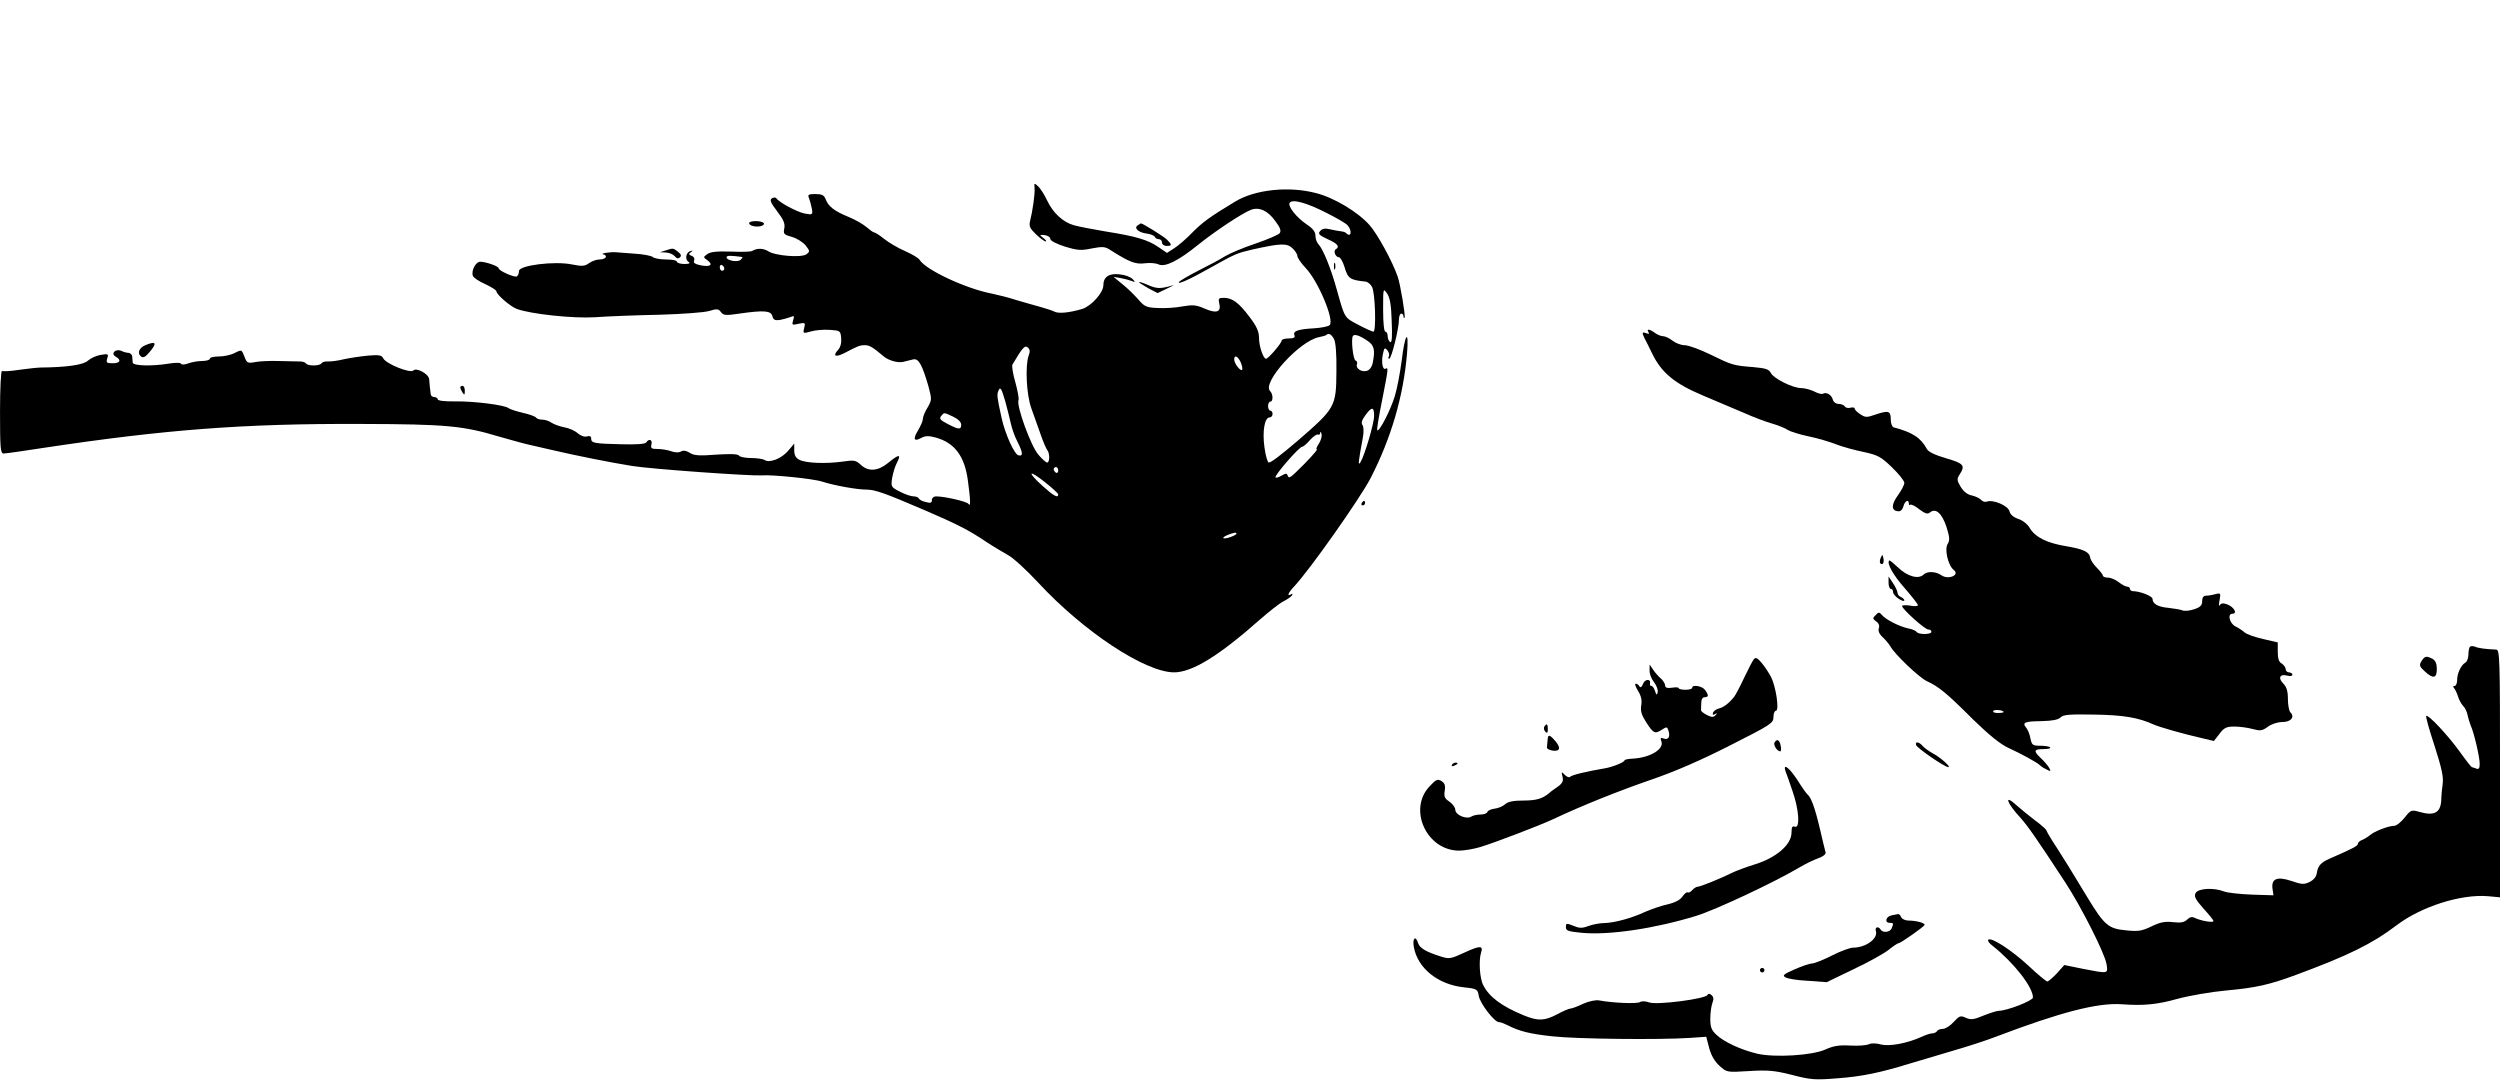 <?xml version="1.0" standalone="no"?>
<!DOCTYPE svg PUBLIC "-//W3C//DTD SVG 20010904//EN"
 "http://www.w3.org/TR/2001/REC-SVG-20010904/DTD/svg10.dtd">
<svg version="1.0" xmlns="http://www.w3.org/2000/svg"
 width="1108pt" height="480pt" viewBox="0 0 1108 480"
 preserveAspectRatio="xMidYMid meet">

<g transform="translate(0,480) scale(0.1,-0.1)"
fill="#000000" stroke="none">
<path d="M4585 3968 c3 -24 -8 -101 -20 -149 -5 -22 0 -32 27 -58 18 -17 37
-31 42 -31 6 0 1 7 -10 15 -18 15 -18 15 6 13 14 -2 25 -9 25 -17 0 -8 27 -22
65 -34 56 -17 72 -18 119 -8 49 9 58 9 85 -9 82 -52 109 -62 149 -57 22 3 50
1 62 -5 29 -13 87 16 175 87 73 59 195 140 234 155 37 14 76 -4 109 -51 22
-29 26 -43 18 -53 -6 -7 -55 -28 -108 -46 -54 -18 -115 -44 -136 -57 -20 -13
-73 -41 -117 -63 -43 -22 -82 -45 -85 -50 -8 -13 49 12 135 61 118 66 122 67
190 83 126 28 153 29 178 6 12 -11 22 -27 22 -35 0 -7 16 -31 36 -52 56 -58
129 -232 107 -254 -6 -6 -37 -12 -69 -14 -71 -4 -95 -12 -87 -31 4 -10 -3 -14
-26 -14 -17 0 -31 -4 -31 -10 0 -11 -59 -80 -69 -80 -12 0 -31 55 -31 92 0 28
-10 51 -41 92 -48 64 -77 86 -115 86 -22 0 -25 -3 -21 -22 11 -40 -9 -49 -61
-27 -40 18 -55 19 -102 11 -30 -6 -80 -9 -110 -7 -49 2 -58 6 -86 39 -17 19
-48 50 -70 67 l-39 32 30 -5 c17 -3 39 -9 50 -13 18 -7 18 -6 5 8 -8 9 -34 19
-57 21 -48 6 -73 -11 -73 -49 0 -32 -53 -91 -93 -104 -57 -17 -106 -22 -124
-12 -10 5 -38 14 -63 21 -25 7 -72 20 -105 30 -33 11 -82 23 -110 29 -115 22
-292 105 -319 149 -4 8 -33 25 -64 39 -31 13 -73 38 -93 54 -20 16 -40 29 -45
29 -4 0 -19 11 -33 23 -15 13 -51 34 -81 46 -63 26 -89 46 -101 79 -7 17 -16
22 -45 22 -31 0 -35 -3 -29 -17 4 -10 10 -31 13 -47 5 -28 4 -29 -33 -22 -33
7 -111 48 -125 68 -3 4 -12 3 -19 -1 -11 -7 -5 -20 23 -57 29 -38 36 -55 32
-76 -5 -25 -2 -28 34 -38 21 -6 48 -23 60 -37 20 -26 20 -28 4 -40 -22 -16
-139 -7 -170 14 -21 13 -49 14 -70 1 -6 -4 -48 -5 -95 -3 -61 2 -90 -1 -104
-11 -19 -14 -19 -14 1 -28 26 -20 12 -30 -30 -22 -25 5 -34 11 -30 21 4 9 -1
18 -11 21 -13 6 -14 9 -3 16 10 8 10 9 -2 5 -20 -5 -26 -37 -8 -48 9 -6 2 -9
-19 -9 -18 0 -33 5 -33 10 0 6 -22 10 -48 10 -26 0 -53 5 -59 11 -5 5 -43 13
-84 15 -40 3 -76 6 -79 6 -23 2 -71 -5 -57 -9 23 -6 12 -23 -16 -23 -13 0 -33
-7 -46 -16 -19 -14 -31 -15 -76 -6 -78 16 -235 -4 -235 -29 0 -10 -4 -20 -9
-24 -11 -6 -81 25 -81 36 0 9 -57 29 -82 29 -20 0 -41 -41 -32 -63 3 -8 27
-24 54 -36 28 -13 50 -27 50 -32 0 -14 61 -67 90 -78 62 -23 249 -43 347 -37
54 4 181 9 283 11 103 3 202 10 224 17 33 10 40 10 51 -5 11 -15 21 -16 81 -7
111 16 141 13 147 -11 5 -17 11 -20 34 -17 15 3 36 9 47 13 16 7 17 5 11 -15
-6 -20 -5 -22 24 -15 30 6 31 5 25 -19 -6 -24 -5 -25 30 -15 20 6 58 9 84 7
45 -3 47 -4 50 -36 2 -22 -3 -41 -14 -53 -25 -27 -11 -34 28 -14 61 32 68 35
91 35 21 0 34 -8 84 -50 22 -18 61 -29 85 -24 13 3 33 8 45 11 24 6 40 -23 68
-120 15 -57 15 -60 -4 -93 -12 -19 -21 -42 -21 -51 0 -9 -10 -31 -21 -50 -24
-39 -19 -52 14 -34 18 10 34 10 63 2 85 -23 130 -83 144 -194 12 -89 12 -116
2 -100 -7 10 -104 33 -144 33 -10 0 -18 -7 -18 -16 0 -13 -6 -15 -27 -9 -16 3
-29 11 -31 16 -2 5 -12 9 -23 9 -11 0 -38 9 -61 21 -39 20 -40 22 -34 61 4 22
13 53 22 69 19 37 8 37 -39 -2 -45 -37 -88 -41 -122 -9 -22 20 -29 22 -82 14
-72 -10 -161 -7 -190 8 -16 8 -23 20 -23 42 l0 30 -27 -32 c-30 -35 -82 -55
-104 -41 -8 5 -35 9 -61 9 -26 0 -50 5 -53 11 -5 7 -38 8 -101 4 -75 -6 -99
-4 -117 8 -15 10 -29 12 -39 6 -10 -6 -27 -5 -43 1 -14 5 -41 10 -60 10 -28 0
-32 3 -28 20 6 21 -11 28 -23 9 -4 -7 -44 -10 -113 -8 -120 3 -131 5 -131 26
0 9 -6 12 -18 9 -11 -4 -28 2 -42 14 -12 11 -39 23 -59 26 -20 4 -45 13 -56
20 -11 8 -29 14 -42 14 -12 0 -24 4 -27 9 -3 5 -30 15 -58 21 -29 7 -58 16
-64 21 -17 14 -153 31 -236 30 -46 -1 -78 3 -78 9 0 5 -7 10 -15 10 -8 0 -16
6 -16 13 -1 6 -3 21 -4 32 -1 11 -2 27 -3 35 -3 23 -56 52 -70 38 -14 -14
-120 29 -133 53 -7 15 -19 17 -66 13 -32 -3 -80 -10 -108 -16 -27 -7 -60 -11
-72 -10 -12 1 -25 -3 -28 -8 -8 -13 -62 -13 -70 0 -3 5 -18 9 -33 8 -15 0 -56
1 -92 2 -36 1 -81 -1 -100 -5 -33 -6 -36 -4 -47 25 -12 31 -12 31 -42 16 -16
-9 -48 -16 -71 -16 -22 0 -40 -4 -40 -10 0 -5 -15 -10 -34 -10 -19 0 -47 -5
-63 -11 -15 -6 -29 -6 -31 -1 -1 5 -23 5 -50 1 -76 -13 -162 -11 -164 4 0 6
-2 19 -2 27 -1 8 -8 15 -16 16 -8 0 -23 4 -33 9 -26 11 -48 -13 -24 -26 26
-15 20 -29 -14 -29 -27 0 -29 3 -24 21 7 20 5 22 -29 16 -19 -3 -45 -15 -57
-26 -20 -18 -92 -29 -209 -30 -14 0 -56 -5 -94 -10 -38 -6 -73 -8 -77 -5 -5 3
-9 -78 -9 -180 0 -163 2 -186 16 -186 9 0 88 11 177 25 537 81 886 108 1405
106 382 -1 454 -8 617 -57 50 -14 106 -30 125 -34 19 -4 64 -15 100 -23 111
-26 261 -56 360 -72 85 -14 525 -45 575 -42 46 4 233 -15 270 -28 53 -17 153
-35 196 -35 37 0 82 -16 261 -93 139 -60 191 -86 265 -136 33 -22 79 -49 100
-61 22 -11 82 -66 134 -122 201 -217 473 -397 602 -398 80 0 198 72 382 235
39 34 84 70 102 79 17 9 35 21 39 27 4 8 3 9 -4 5 -20 -12 -13 7 12 33 70 74
291 388 340 481 91 177 146 363 162 555 9 112 -10 85 -24 -35 -7 -52 -20 -123
-31 -158 -19 -62 -69 -158 -77 -149 -3 2 7 62 21 131 28 142 29 149 16 142
-13 -8 -20 28 -12 65 6 28 8 30 20 16 7 -9 10 -21 6 -27 -3 -5 -3 -10 2 -10
10 0 43 134 43 173 0 15 5 27 10 27 6 0 10 -5 10 -12 0 -6 2 -9 5 -6 5 5 -19
151 -31 183 -23 67 -90 189 -124 227 -50 57 -157 122 -237 142 -121 32 -270
16 -358 -37 -110 -66 -147 -93 -190 -137 -27 -28 -64 -60 -82 -71 l-31 -20
-38 26 c-46 32 -101 48 -234 69 -58 10 -122 22 -142 28 -48 14 -92 55 -118
111 -12 25 -29 52 -39 61 -17 16 -18 15 -16 -6z m1293 -111 c46 -23 89 -48 95
-56 21 -25 15 -56 -7 -34 -3 4 -14 7 -24 8 -9 1 -31 5 -48 9 -22 5 -34 3 -43
-8 -11 -12 -5 -18 33 -36 45 -20 55 -33 36 -45 -12 -7 -1 -35 14 -35 6 0 18
-20 25 -44 15 -51 25 -57 93 -64 10 -1 23 -12 29 -24 14 -26 19 -198 6 -198
-5 0 -36 14 -68 31 -62 33 -58 27 -94 154 -26 95 -61 181 -82 203 -7 7 -13 24
-13 38 0 16 -11 31 -38 49 -45 30 -86 81 -76 96 11 18 74 1 162 -44z m-2588
-196 c2 -1 -1 -6 -7 -12 -13 -13 -63 -4 -63 11 0 8 19 8 70 1z m-80 -52 c0 -5
-4 -9 -10 -9 -5 0 -10 7 -10 16 0 8 5 12 10 9 6 -3 10 -10 10 -16z m2958 -233
c3 -71 1 -97 -7 -92 -6 4 -11 16 -11 27 0 10 -4 19 -10 19 -6 0 -10 39 -10 97
0 95 0 97 17 73 13 -18 19 -51 21 -124z m-256 -78 c8 -15 12 -66 11 -144 -1
-156 -5 -163 -170 -306 -80 -68 -119 -98 -130 -98 -5 0 -14 30 -19 68 -10 72
1 132 23 132 7 0 13 7 13 15 0 8 -4 15 -10 15 -5 0 -10 9 -10 20 0 11 5 20 10
20 13 0 13 33 -1 47 -37 37 132 224 218 239 15 3 30 7 32 10 10 9 21 3 33 -18z
m151 -10 c28 -20 32 -40 21 -96 -4 -19 -14 -32 -27 -36 -24 -6 -50 12 -43 30
3 7 0 14 -6 16 -11 4 -21 94 -12 109 6 10 31 2 67 -23z m-1504 -64 c-16 -45
-10 -174 12 -234 11 -30 29 -82 41 -115 11 -33 25 -64 29 -69 12 -13 12 -56 0
-56 -5 0 -23 16 -39 35 -32 36 -98 216 -88 241 3 7 -4 43 -14 80 -11 37 -16
72 -13 78 45 76 55 87 68 76 10 -8 11 -18 4 -36z m940 -30 c6 -15 9 -29 6 -33
-8 -7 -35 28 -35 46 0 22 16 15 29 -13z m-1043 -175 c8 -30 19 -73 24 -96 5
-23 18 -60 30 -82 24 -48 25 -64 4 -59 -18 3 -60 96 -75 166 -20 90 -21 102
-15 118 9 23 14 15 32 -47z m1634 -62 c0 -34 -42 -175 -60 -205 -12 -18 -11
-6 10 108 5 27 4 50 -2 57 -6 8 -2 22 13 42 29 40 39 39 39 -2z m-1865 -4 c21
-10 35 -24 35 -35 0 -23 -10 -23 -60 3 -33 17 -38 24 -29 35 14 17 11 17 54
-3z m1621 -118 c-9 -14 -14 -25 -11 -25 7 0 -11 -22 -55 -67 -62 -62 -67 -66
-73 -51 -4 11 -8 11 -27 0 -12 -7 -24 -11 -27 -8 -7 7 105 136 118 136 5 0 21
13 35 30 15 16 31 27 35 24 5 -3 10 1 10 8 1 7 3 5 6 -5 3 -10 -3 -29 -11 -42z
m-1156 -121 c0 -8 -4 -12 -10 -9 -5 3 -10 10 -10 16 0 5 5 9 10 9 6 0 10 -7
10 -16z m0 -105 c0 -18 -19 -8 -69 37 -70 63 -64 76 9 18 33 -26 60 -51 60
-55z m790 -174 c0 -8 -52 -26 -58 -20 -3 2 6 9 19 14 28 11 39 13 39 6z"/>
<path d="M5912 3620 c0 -14 2 -19 5 -12 2 6 2 18 0 25 -3 6 -5 1 -5 -13z"/>
<path d="M3320 3811 c0 -5 8 -11 18 -13 25 -6 53 2 47 13 -8 12 -65 12 -65 0z"/>
<path d="M5043 3802 c-19 -12 1 -32 38 -37 18 -2 35 -9 37 -15 2 -5 10 -10 18
-10 8 0 14 -7 14 -15 0 -8 9 -15 20 -15 25 0 25 5 2 28 -14 14 -109 73 -116
72 0 0 -6 -4 -13 -8z"/>
<path d="M2950 3690 l-25 -8 26 -1 c15 -1 32 -8 39 -16 9 -11 16 -13 24 -5 7
7 4 14 -10 25 -21 16 -20 16 -54 5z"/>
<path d="M5051 3546 c2 -2 21 -13 41 -25 l38 -20 42 20 c24 11 35 17 25 14
-53 -15 -67 -15 -102 -1 -37 16 -52 20 -44 12z"/>
<path d="M7306 3328 c5 -8 2 -9 -9 -5 -19 7 -21 4 -9 -21 5 -9 20 -39 33 -66
42 -88 100 -136 229 -190 63 -27 146 -62 184 -78 38 -17 91 -37 119 -45 28 -8
60 -21 71 -29 12 -7 53 -20 92 -28 39 -8 93 -24 121 -35 28 -11 82 -26 122
-34 64 -14 77 -21 126 -68 30 -29 55 -60 55 -69 0 -9 -13 -34 -29 -56 -30 -41
-29 -68 2 -70 10 -1 19 7 23 22 6 24 24 34 24 12 0 -6 3 -9 6 -5 4 3 22 -5 40
-20 27 -20 37 -23 48 -14 25 21 53 -4 73 -65 14 -45 15 -59 5 -75 -15 -23 2
-96 27 -115 29 -22 -23 -45 -54 -24 -25 18 -64 19 -79 4 -23 -23 -73 -9 -115
32 -19 18 -36 32 -38 30 -12 -12 17 -64 68 -122 32 -37 59 -71 59 -76 0 -5
-16 -6 -35 -2 -19 3 -35 2 -35 -2 0 -13 101 -104 116 -104 8 0 14 -4 14 -10 0
-13 -57 -13 -65 -1 -3 5 -20 13 -38 16 -41 9 -99 39 -116 59 -12 14 -15 14
-28 0 -14 -13 -14 -16 2 -28 12 -8 16 -20 12 -30 -4 -11 1 -25 16 -39 13 -12
28 -30 34 -40 19 -36 129 -140 163 -156 51 -23 87 -52 204 -169 72 -70 121
-110 158 -127 57 -26 130 -66 138 -76 3 -3 15 -12 28 -18 21 -11 23 -11 14 6
-6 10 -22 29 -36 42 -35 33 -33 41 11 41 20 0 33 3 29 8 -4 4 -24 7 -44 7 -33
0 -37 3 -43 32 -3 18 -12 40 -19 48 -19 23 -7 28 68 29 47 1 73 6 84 16 12 13
40 15 151 13 127 -2 194 -13 262 -44 27 -12 137 -43 208 -59 l59 -14 25 32
c20 27 31 32 66 32 23 0 60 -5 81 -11 34 -9 42 -8 67 10 16 12 43 21 64 21 38
0 57 22 36 43 -6 6 -11 33 -11 59 0 35 -6 54 -20 68 -25 25 -16 44 16 36 14
-4 24 -2 24 4 0 5 -7 10 -15 10 -8 0 -15 7 -15 15 0 7 -8 18 -17 24 -13 7 -18
22 -18 52 l0 42 -65 15 c-36 8 -73 21 -83 30 -9 8 -27 20 -40 26 -26 14 -36
56 -13 56 24 0 7 30 -22 41 -18 7 -28 6 -34 -3 -4 -7 -5 2 -1 21 6 32 5 34
-18 28 -13 -4 -32 -7 -41 -7 -12 0 -18 -8 -18 -24 0 -19 -8 -27 -35 -36 -20
-7 -44 -9 -53 -5 -9 4 -37 8 -61 11 -47 4 -71 18 -71 40 0 12 -56 34 -87 34
-7 0 -13 5 -13 10 0 6 -6 10 -12 10 -7 0 -24 9 -38 20 -14 11 -35 20 -47 20
-13 0 -23 4 -23 9 0 4 -12 20 -27 35 -15 15 -28 35 -29 44 -4 26 -29 38 -105
51 -87 14 -138 40 -162 79 -10 18 -31 35 -51 42 -22 7 -36 19 -40 34 -6 25
-72 53 -100 43 -8 -3 -19 0 -25 7 -7 8 -25 16 -41 20 -19 3 -37 17 -50 38 -17
29 -18 35 -5 55 26 40 19 49 -60 72 -48 14 -78 28 -85 41 -27 50 -64 74 -147
96 -7 2 -13 17 -13 33 0 40 -9 43 -64 25 -43 -15 -48 -15 -71 0 -14 9 -25 20
-25 25 0 5 -8 7 -19 4 -10 -3 -22 0 -25 6 -4 6 -16 11 -28 11 -11 0 -22 8 -25
19 -5 21 -29 35 -44 26 -4 -3 -22 1 -38 10 -17 8 -42 15 -57 15 -38 0 -121 41
-135 66 -9 18 -23 22 -78 27 -89 7 -95 9 -191 56 -47 23 -98 41 -113 41 -16 0
-40 9 -54 20 -14 11 -33 20 -42 20 -10 0 -26 7 -37 15 -23 17 -38 19 -28 3z
m1574 -1684 c0 -2 -12 -4 -26 -4 -14 0 -23 4 -20 9 6 8 46 4 46 -5z"/>
<path d="M644 3270 c-27 -11 -37 -35 -20 -49 9 -8 18 -5 33 12 41 46 37 58
-13 37z"/>
<path d="M2040 3083 c0 -5 5 -15 10 -23 8 -12 10 -11 10 8 0 12 -4 22 -10 22
-5 0 -10 -3 -10 -7z"/>
<path d="M6035 2570 c-3 -5 -1 -10 4 -10 6 0 11 5 11 10 0 6 -2 10 -4 10 -3 0
-8 -4 -11 -10z"/>
<path d="M8335 2327 c-4 -10 -5 -21 -1 -24 10 -10 18 4 13 24 -4 17 -4 17 -12
0z"/>
<path d="M8370 2218 c0 -16 5 -28 10 -28 6 0 10 -6 10 -14 0 -7 11 -21 25 -30
14 -9 25 -12 25 -7 0 5 -7 11 -15 15 -8 3 -15 11 -15 18 0 7 -9 27 -20 43
l-20 30 0 -27z"/>
<path d="M10947 1934 c-4 -4 -7 -20 -7 -35 0 -15 -6 -32 -14 -36 -19 -11 -36
-48 -36 -77 0 -14 -5 -26 -11 -26 -8 0 -8 -4 -1 -12 5 -7 13 -24 17 -38 4 -13
14 -30 21 -38 8 -7 17 -25 20 -40 3 -15 10 -36 14 -47 15 -32 40 -141 40 -170
0 -21 -4 -26 -16 -21 -9 3 -17 6 -19 6 -2 0 -26 30 -53 68 -55 76 -141 167
-149 159 -3 -4 14 -63 37 -133 32 -100 40 -137 36 -168 -3 -23 -6 -50 -6 -61
0 -65 -27 -83 -95 -64 -38 11 -40 10 -68 -25 -16 -20 -36 -36 -45 -36 -26 0
-89 -24 -109 -42 -10 -8 -26 -18 -35 -21 -10 -4 -18 -11 -18 -17 0 -9 -21 -20
-126 -66 -38 -17 -51 -31 -56 -64 -2 -16 -14 -30 -32 -39 -25 -12 -35 -11 -82
5 -63 21 -89 9 -82 -37 l4 -27 -95 3 c-53 2 -109 8 -124 14 -46 18 -115 14
-126 -7 -8 -15 -1 -28 34 -68 25 -27 45 -52 45 -56 0 -9 -57 1 -83 14 -12 6
-22 4 -34 -8 -13 -12 -28 -15 -62 -11 -36 4 -57 0 -96 -19 -44 -21 -59 -23
-115 -17 -75 7 -94 23 -167 143 -82 136 -98 161 -140 227 -24 36 -43 69 -43
72 0 4 -23 25 -52 46 -29 22 -65 52 -82 67 -56 51 -43 10 19 -57 34 -38 74
-96 199 -287 71 -109 173 -311 182 -360 7 -45 10 -44 -104 -22 l-83 17 -33
-37 c-19 -20 -38 -36 -42 -36 -5 0 -43 31 -84 70 -75 69 -165 128 -178 115 -4
-4 4 -16 18 -26 96 -76 180 -184 180 -230 0 -14 -115 -59 -152 -59 -8 0 -39
-10 -67 -21 -43 -18 -56 -20 -78 -10 -24 11 -29 9 -54 -18 -15 -17 -37 -31
-48 -31 -11 0 -23 -4 -26 -10 -3 -5 -13 -10 -22 -10 -8 0 -29 -7 -46 -15 -63
-29 -144 -44 -181 -34 -22 6 -43 6 -53 1 -10 -5 -47 -8 -82 -6 -49 3 -74 -1
-110 -17 -59 -27 -225 -37 -303 -19 -72 17 -147 52 -180 83 -23 21 -28 35 -28
71 0 25 4 56 9 70 7 18 6 27 -4 36 -8 7 -14 7 -17 1 -5 -18 -225 -46 -258 -34
-17 6 -33 7 -41 2 -13 -9 -123 -4 -181 7 -16 3 -45 -3 -72 -15 -25 -12 -50
-21 -56 -21 -6 0 -32 -11 -58 -25 -57 -30 -85 -31 -149 -5 -99 41 -152 81
-179 133 -16 29 -21 110 -10 145 11 32 -5 32 -74 0 -60 -28 -68 -29 -105 -17
-64 20 -93 37 -100 59 -11 36 -26 22 -19 -17 17 -95 108 -167 223 -179 57 -6
60 -8 65 -39 7 -34 69 -115 89 -115 7 0 23 -6 37 -13 52 -27 98 -39 200 -50
107 -12 474 -16 609 -7 l73 5 13 -50 c9 -33 24 -59 46 -79 32 -29 33 -29 130
-23 83 5 112 3 191 -17 84 -22 103 -23 203 -15 106 8 186 24 325 67 36 11 119
35 185 55 66 19 152 47 190 62 287 109 452 152 560 144 96 -7 156 -1 245 24
52 14 149 31 215 37 132 12 191 25 310 69 230 85 337 137 445 219 110 84 286
140 407 130 l53 -5 0 549 c0 515 -1 548 -17 549 -47 2 -79 6 -94 13 -8 3 -18
3 -22 0z"/>
<path d="M7773 1878 c-6 -7 -25 -44 -43 -82 -18 -39 -38 -76 -44 -84 -23 -29
-47 -47 -68 -52 -12 -3 -24 -12 -26 -19 -3 -9 0 -11 9 -6 11 6 11 5 2 -5 -9
-10 -17 -9 -38 1 -15 8 -27 17 -26 22 0 4 1 18 1 32 0 16 6 25 15 25 18 0 19
9 1 33 -13 17 -56 24 -56 9 0 -5 -13 -9 -30 -9 -16 0 -30 3 -30 7 0 4 -13 5
-30 2 -21 -3 -30 0 -30 10 0 7 -8 20 -17 29 -10 8 -26 26 -35 39 l-17 25 0
-26 c-1 -15 8 -38 20 -53 11 -14 18 -34 16 -44 -4 -14 -6 -14 -12 6 -4 12 -11
22 -16 22 -5 0 -8 5 -6 11 4 22 -23 20 -31 -2 -6 -15 -11 -18 -16 -11 -4 7
-11 12 -16 12 -6 0 -1 -15 10 -32 14 -23 18 -43 14 -64 -4 -24 1 -42 20 -72
33 -52 40 -56 70 -37 23 15 25 15 31 -4 8 -27 -1 -42 -22 -34 -13 5 -15 2 -10
-12 14 -34 -47 -72 -123 -77 -22 -1 -40 -4 -40 -8 0 -8 -52 -29 -86 -35 -83
-14 -150 -30 -155 -38 -3 -4 -14 -1 -23 8 -16 16 -17 16 -11 -7 5 -19 0 -29
-20 -44 -15 -10 -33 -23 -39 -29 -30 -25 -57 -33 -115 -33 -44 0 -68 -5 -81
-17 -10 -9 -30 -17 -46 -19 -15 -2 -30 -8 -32 -15 -2 -6 -16 -11 -30 -11 -15
0 -33 -4 -41 -9 -21 -14 -71 7 -71 30 0 10 -12 26 -26 36 -21 14 -25 22 -21
48 4 24 0 34 -14 43 -17 11 -24 8 -53 -23 -97 -102 -13 -285 131 -285 22 0 64
7 94 16 60 18 262 95 324 124 127 60 290 125 432 174 108 37 225 88 352 153
180 91 191 98 191 125 0 15 5 28 11 28 16 0 0 108 -22 150 -10 19 -29 48 -42
63 -19 22 -26 25 -34 15z"/>
<path d="M10732 1870 c-11 -18 -9 -24 14 -45 38 -35 54 -32 54 10 0 24 -6 37
-19 45 -28 14 -34 13 -49 -10z"/>
<path d="M6844 1579 c-3 -6 -1 -16 5 -22 8 -8 11 -5 11 11 0 24 -5 28 -16 11z"/>
<path d="M6859 1520 c-1 -11 -2 -25 -3 -32 -1 -6 11 -13 27 -15 32 -4 36 14 8
45 -23 27 -31 28 -32 2z"/>
<path d="M7865 1510 c-7 -11 11 -40 25 -40 4 0 5 11 2 25 -5 26 -16 32 -27 15z"/>
<path d="M8492 1498 c5 -14 127 -98 143 -98 14 0 -37 45 -72 63 -16 9 -35 23
-42 31 -16 19 -34 21 -29 4z"/>
<path d="M6435 1410 c-3 -6 1 -7 9 -4 18 7 21 14 7 14 -6 0 -13 -4 -16 -10z"/>
<path d="M7913 1383 c4 -10 18 -49 31 -88 29 -81 35 -168 11 -159 -11 5 -15
-2 -15 -26 0 -53 -67 -111 -160 -140 -41 -13 -88 -30 -105 -39 -46 -23 -139
-61 -151 -61 -6 0 -17 -7 -24 -15 -7 -8 -16 -13 -20 -10 -4 3 -15 -6 -23 -18
-10 -15 -32 -27 -66 -35 -29 -6 -73 -22 -99 -33 -59 -28 -137 -49 -182 -50
-19 0 -51 -6 -70 -13 -29 -11 -41 -10 -67 1 -30 12 -33 12 -33 -6 0 -16 10
-19 68 -25 121 -12 324 18 510 75 84 26 341 146 458 215 25 15 62 33 82 40 22
8 35 18 33 26 -2 7 -14 56 -26 108 -21 90 -39 138 -55 150 -4 3 -24 31 -44 63
-35 54 -65 77 -53 40z"/>
<path d="M8383 743 c-25 -5 -32 -33 -8 -33 17 0 18 -2 9 -24 -7 -18 -39 -22
-49 -6 -10 17 -27 11 -21 -7 10 -33 -45 -73 -101 -73 -14 0 -57 -16 -94 -35
-38 -19 -77 -35 -88 -35 -10 0 -45 -12 -77 -26 -50 -22 -56 -27 -40 -36 10 -6
55 -13 100 -15 l82 -6 118 57 c66 31 136 70 156 86 21 17 41 30 45 30 9 0 114
74 115 81 0 9 -38 19 -71 19 -15 0 -29 7 -33 15 -3 8 -9 14 -13 14 -4 -1 -18
-4 -30 -6z"/>
<path d="M7800 500 c0 -5 5 -10 10 -10 6 0 10 5 10 10 0 6 -4 10 -10 10 -5 0
-10 -4 -10 -10z"/>
</g>
</svg>
